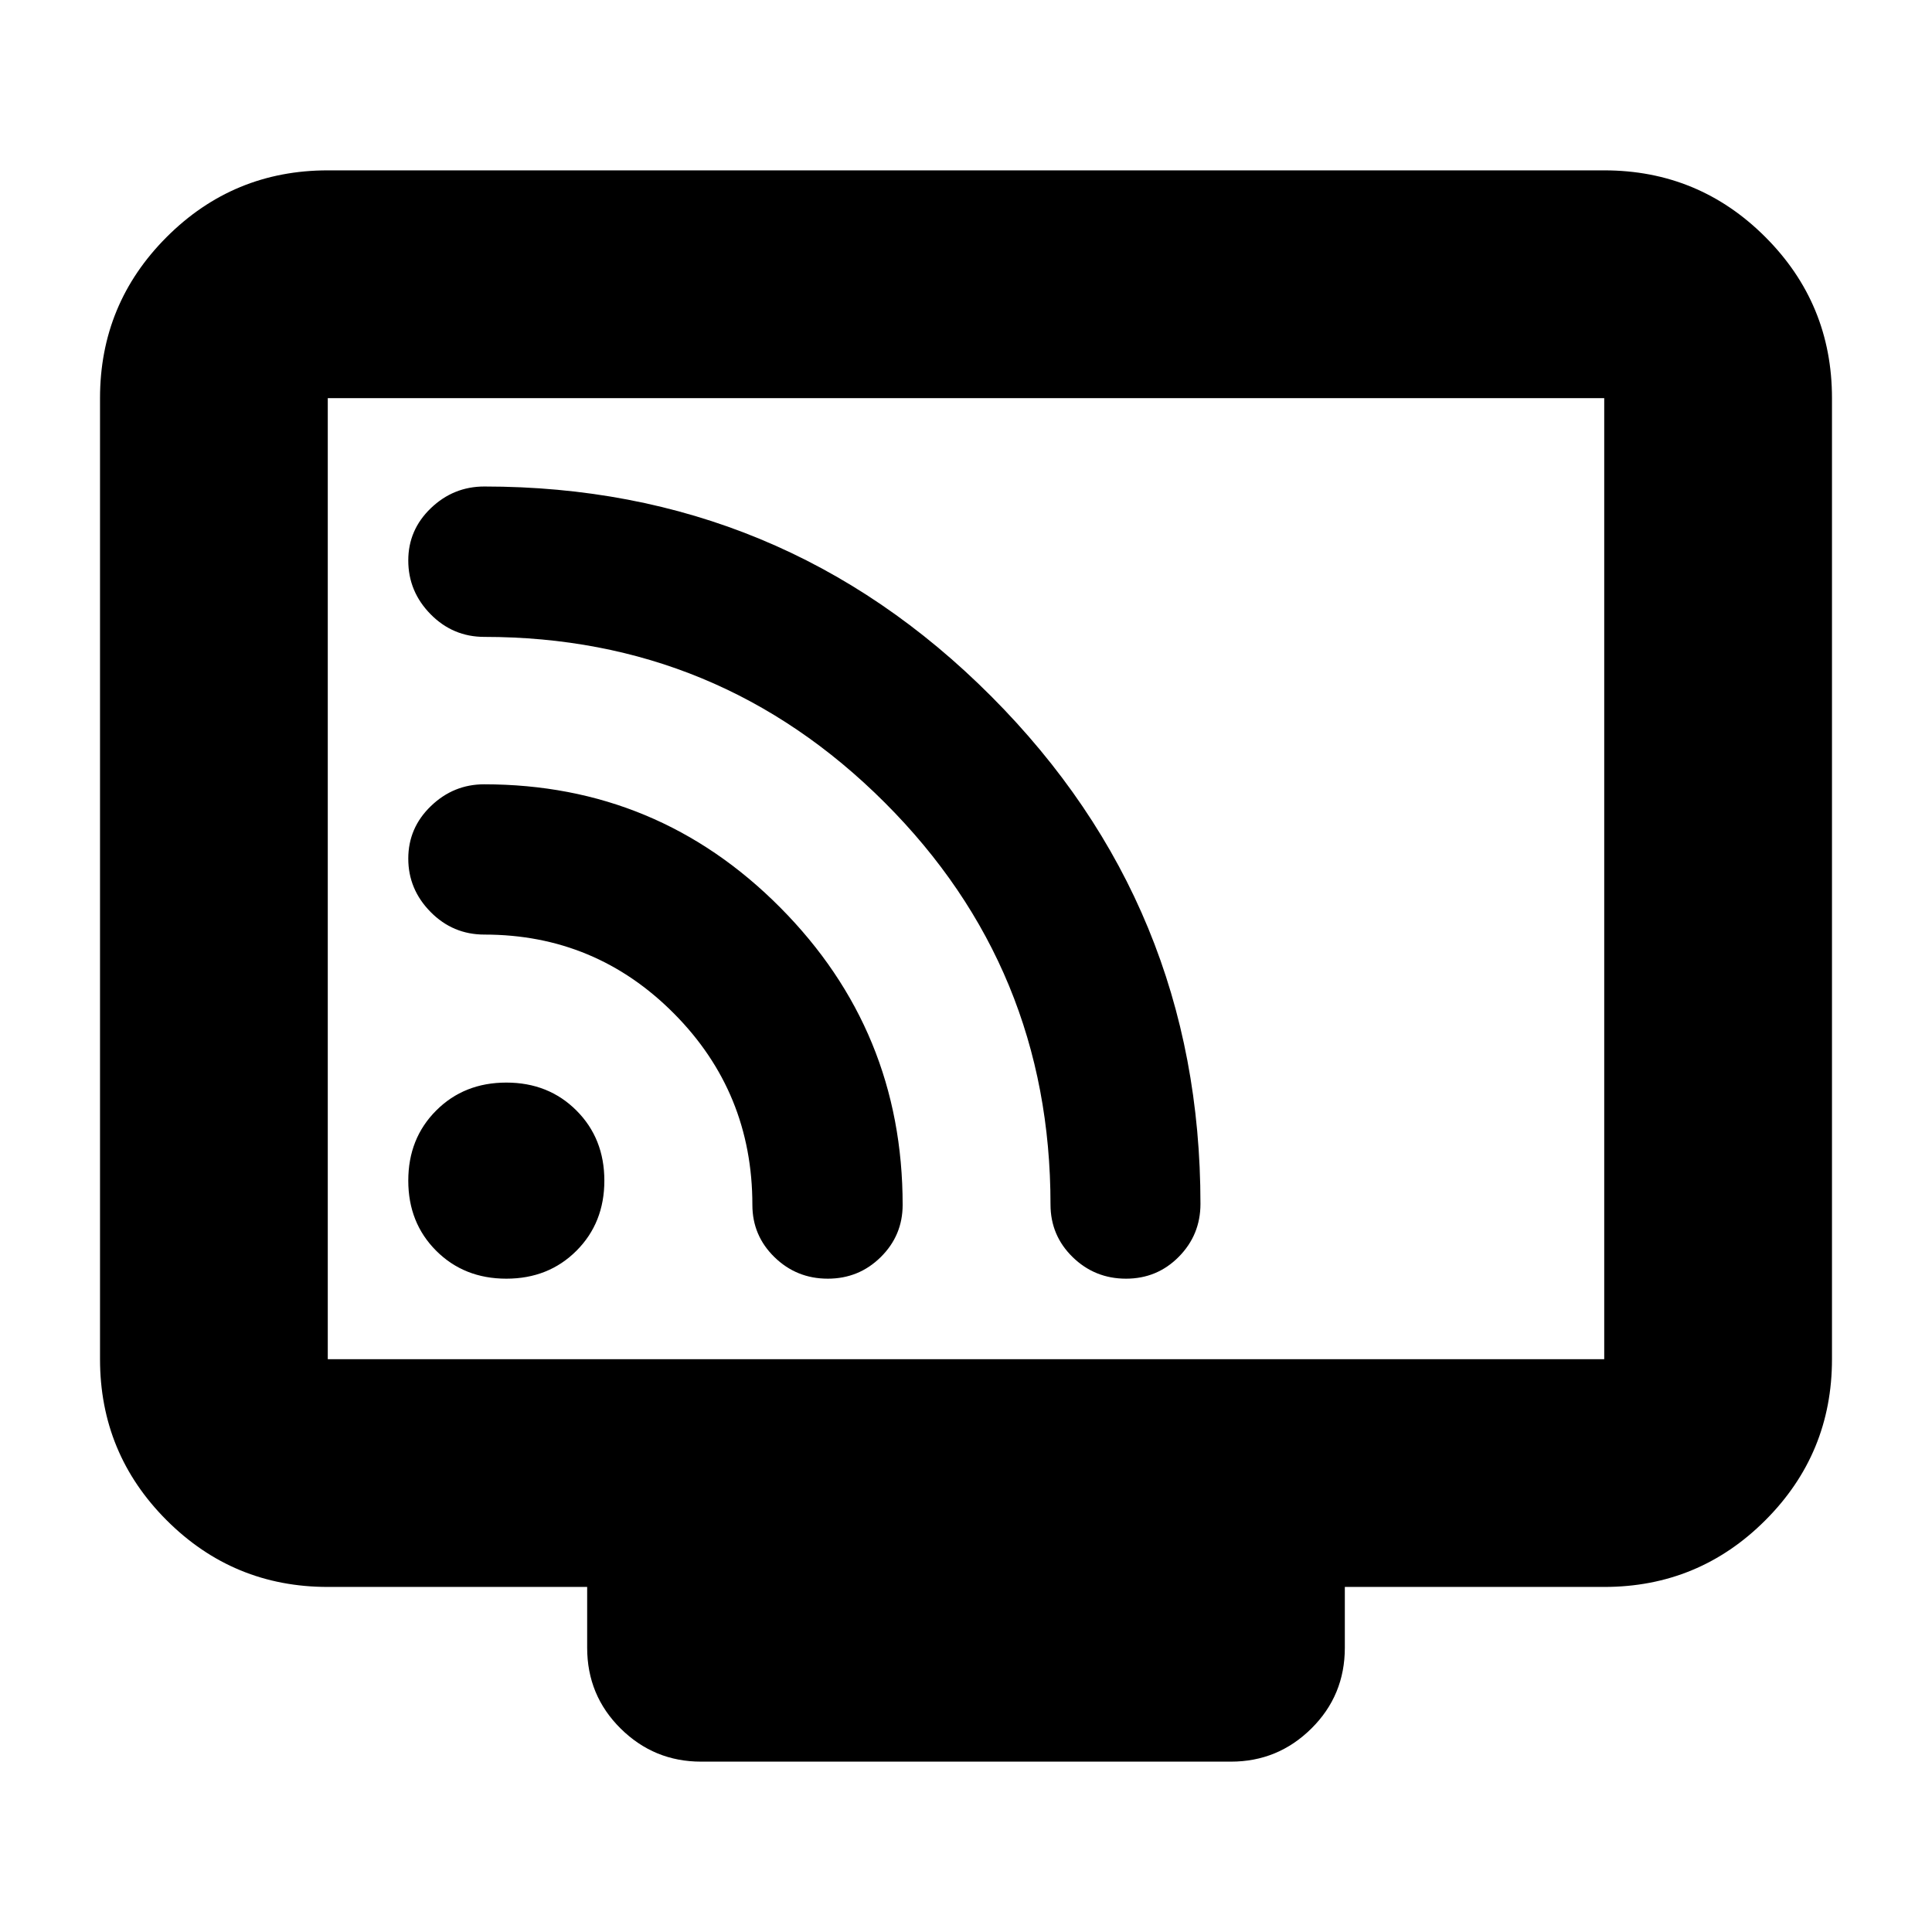 <svg xmlns="http://www.w3.org/2000/svg" height="24" viewBox="0 -960 960 960" width="24"><path d="M162.87-171.46q-46.93 0-80.05-33.12T49.7-284.63v-477.54q0-46.93 33.12-80.06 33.12-33.12 80.05-33.12h634.26q46.93 0 80.05 33.12 33.12 33.13 33.12 80.06v477.54q0 46.93-33.12 80.05t-80.05 33.12H668.24v30.22q0 23.67-16.62 40.13-16.63 16.46-39.97 16.46h-263.3q-23.34 0-39.97-16.46-16.62-16.46-16.62-40.13v-30.22H162.87Zm0-113.17h634.26v-477.54H162.87v477.54Zm0 0v-477.54 477.54Zm88.72-40q20.97 0 34.84-13.87 13.87-13.87 13.87-34.85 0-20.97-13.87-34.84-13.87-13.88-34.84-13.88-20.98 0-34.85 13.88-13.87 13.87-13.87 34.84 0 20.98 13.87 34.85 13.87 13.87 34.85 13.87Zm307.91 0q15.5 0 26.25-10.89t10.75-26.26q0-147.98-103.97-252.23T240.68-718.26q-15.37 0-26.59 10.77t-11.22 25.97q0 15.45 11.08 26.72 11.09 11.27 26.74 11.27 116.54 0 198.92 82.31 82.38 82.3 82.38 199.71 0 15.41 11 26.15 11.01 10.73 26.51 10.73Zm-148.2 0q15.5 0 26.36-10.75t10.86-25.93q0-86.51-60.82-147.74-60.83-61.23-147.14-61.23-15.22 0-26.45 10.82-11.24 10.82-11.24 26.1 0 15.27 11.08 26.51 11.09 11.24 26.74 11.24 55.24 0 94.2 39.23 38.96 39.22 38.96 95.09 0 15.26 10.98 25.96 10.98 10.7 26.47 10.7Z"/></svg>